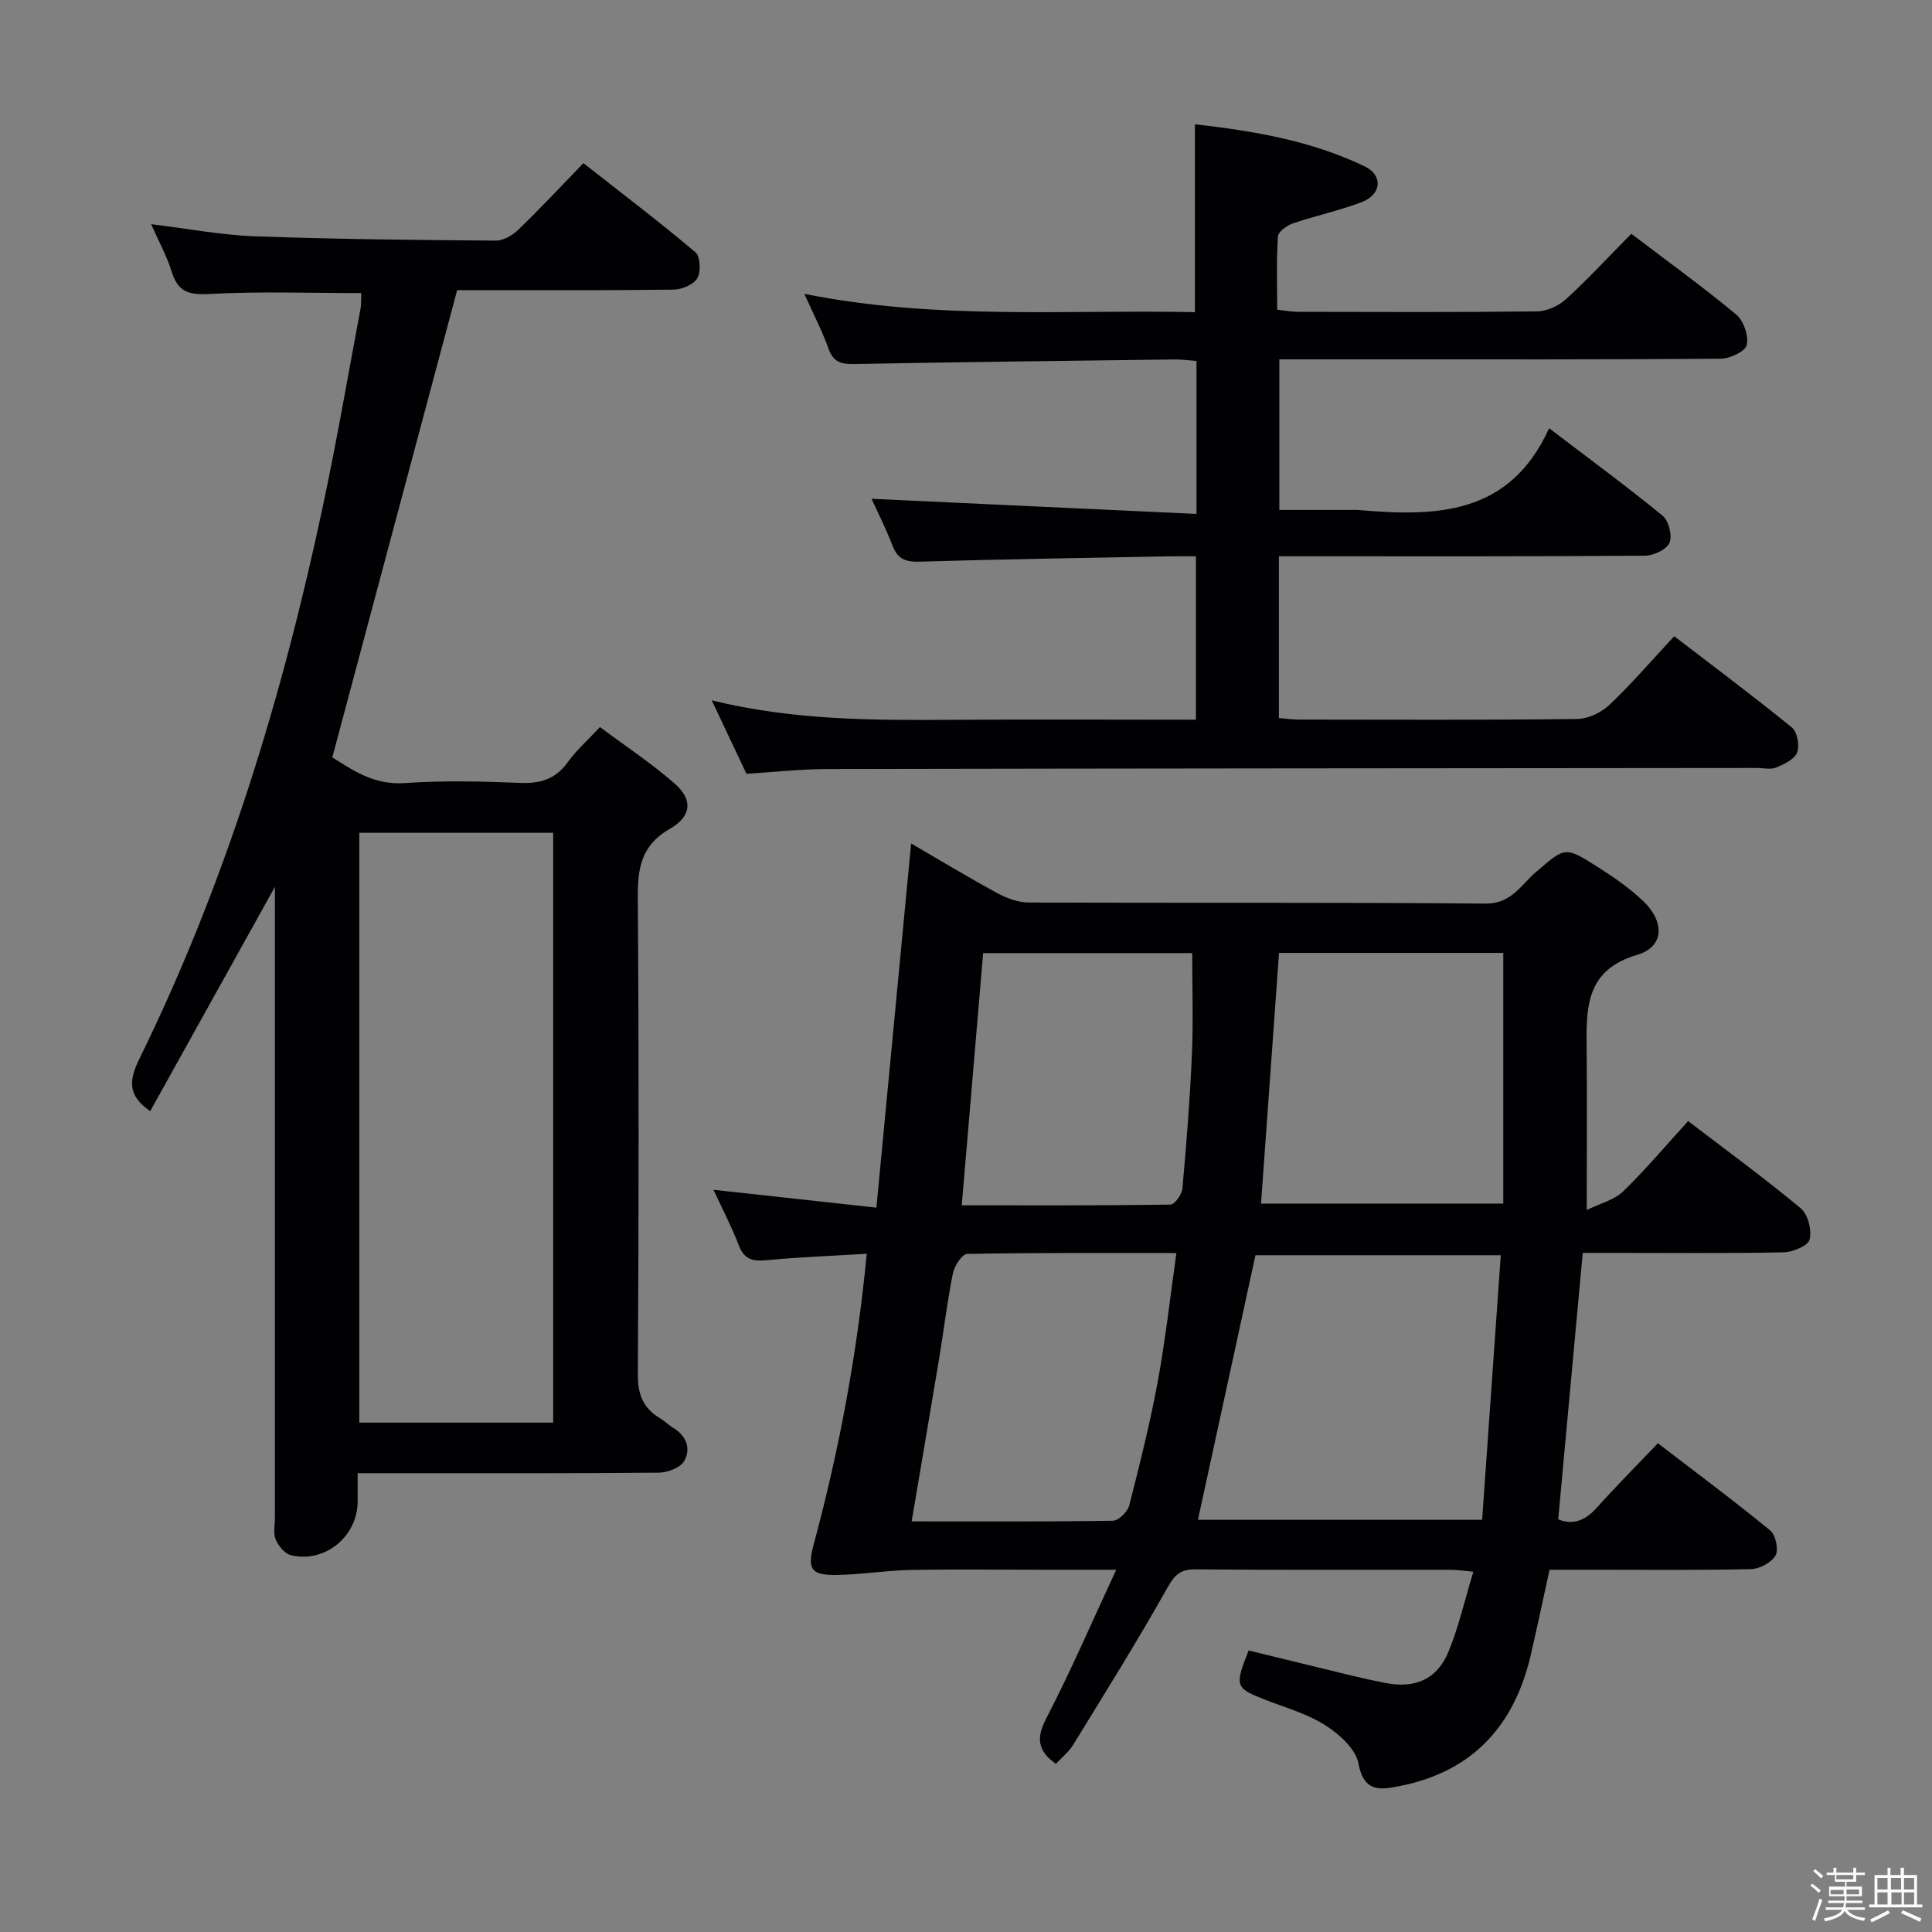 <svg enable-background="new 0 0 400 400" viewBox="0 0 400 400" xmlns="http://www.w3.org/2000/svg"><rect x="0" y="0" width="400" height="400" fill="#808080" stroke="none"/><path d="m374.8 390.4.4-.4c.7.5 1.3 1 1.8 1.4l-.5.5c-.5-.6-1.1-1.1-1.7-1.5zm1 7.3-.6-.3c.5-1.4 1.1-2.8 1.5-4.3.2.1.4.2.6.3-.5 1.3-1 2.8-1.5 4.3zm-.4-10.3.4-.4c.4.3 1 .8 1.7 1.4l-.5.5c-.4-.5-1-1-1.6-1.5zm2.5.3h1.7v-1h.6v1h3.5v-1h.6v1h1.8v.5h-1.8v1.4h-2v1h3.2v2h-3.2v.9h3.3v.5h-3.4c0 .3-.1.6-.1.9h4v.5h-3.7c.7.9 1.9 1.5 3.8 1.7-.1.2-.2.4-.3.6-2.1-.4-3.5-1.1-4-2.1-.4 1-1.8 1.7-4 2.2-.1-.2-.2-.4-.3-.6 2.1-.4 3.4-1 3.8-1.8h-3.4v-.5h3.6c.1-.3.1-.6.2-.9h-3.3v-.5h3.4c0-.3 0-.6 0-.9h-3.2v-2h3.3v-1h-2.1v-1.4h-1.7v-.5zm1.1 3.5v1h2.7c0-.3 0-.4 0-.4 0-.1 0-.2 0-.2 0-.1 0-.2 0-.3h-2.7zm1.2-3v.9h3.5v-.9zm4.7 3h-2.6v.6.4h2.6z" fill="#fcfbfa"/><path d="m393.6 386.7h.6v1.5h2.7v6.1h1.1v.6h-11v-.6h1.1v-6.1h2.7v-1.5h.6v1.5h2.1v-1.5zm-2.7 8.8.4.6c-1.2.6-2.5 1.3-3.8 1.9-.1-.2-.2-.4-.3-.6 1.2-.6 2.5-1.2 3.7-1.9zm-2.2-6.7v2.4h2.1v-2.4zm0 3v2.5h2.1v-2.5zm2.8-3v2.4h2.1v-2.4zm.1 3v2.5h2.1v-2.5h-2.2zm5.9 6.1c-1.4-.7-2.7-1.3-3.9-1.8l.3-.6c1.5.6 2.7 1.2 3.9 1.7zm-1.2-9.1h-2.1v2.4h2.1zm-2.1 3v2.5h2.1v-2.5z" fill="#fcfbfa"/><g fill="#010104"><path d="m218.61 365.19c-3.82-2.73-4.1-5.35-1.98-9.44 5.02-9.67 9.33-19.7 14.47-30.75-6.23 0-10.96 0-15.69 0-9 0-18-.13-26.99.05-5.12.1-10.22.97-15.34 1.03-5.27.06-5.97-1.3-4.58-6.46 5.27-19.53 8.96-39.35 10.95-60.04-7.17.43-13.93.69-20.65 1.32-2.83.27-4.68-.04-5.82-3.02-1.47-3.85-3.4-7.53-5.26-11.55 11.08 1.22 21.71 2.38 33.73 3.7 2.42-25.35 4.79-50.17 7.19-75.4 5.95 3.46 11.88 7.05 17.96 10.35 1.94 1.05 4.3 1.87 6.47 1.88 31.49.12 62.99-.06 94.48.22 5.4.05 7.4-3.94 10.49-6.57 5.98-5.08 5.86-5.39 12.68-1.06 3.35 2.13 6.69 4.43 9.54 7.16 4.45 4.28 4.29 9.44-1.3 11.08-9.98 2.95-10.55 9.89-10.47 18 .1 11.11.03 22.23.03 34.83 2.8-1.38 5.68-2.07 7.52-3.84 4.65-4.5 8.83-9.49 13.47-14.57 7.92 6.05 15.82 11.82 23.33 18.07 1.49 1.24 2.31 4.52 1.82 6.46-.32 1.29-3.49 2.6-5.41 2.64-11.99.24-23.99.12-35.99.12-1.8 0-3.6 0-5.57 0-1.71 18.63-3.38 36.75-5.08 55.16 2.99 1.24 5.54.31 7.93-2.35 4-4.45 8.23-8.7 12.71-13.4 8.13 6.24 15.84 11.97 23.26 18.06 1.13.93 1.77 4.01 1.09 5.19-.85 1.47-3.3 2.76-5.1 2.81-10.83.25-21.66.13-32.49.13-2.99 0-5.97 0-9.19 0-1.32 6-2.54 11.8-3.87 17.57-3.38 14.64-11.98 24.18-27.04 27.19-4 .8-7.53 1.47-8.66-4.66-.55-2.98-3.93-6.03-6.79-7.86-3.71-2.38-8.16-3.64-12.34-5.26-6.41-2.5-6.56-2.78-3.6-10.27 7.13 1.74 14.32 3.51 21.52 5.25 2.26.54 4.53 1.04 6.81 1.48 6.11 1.2 10.67-.73 13.04-6.47 2.13-5.16 3.36-10.68 5.15-16.56-2.08-.19-3.32-.4-4.56-.4-17.66-.02-35.33.07-52.99-.09-3.15-.03-4.3 1.16-5.82 3.86-6.17 10.97-12.85 21.66-19.44 32.4-.91 1.51-2.39 2.68-3.62 4.01zm29.41-50.53h58.84c1.3-18.41 2.57-36.53 3.86-54.78-17.62 0-34.45 0-50.79 0-4.03 18.52-7.94 36.49-11.91 54.78zm16.79-117.37c-1.24 17.29-2.48 34.57-3.73 51.9h50.16c0-17.47 0-34.54 0-51.9-15.33 0-30.74 0-46.43 0zm-76.06 117.7c14.42 0 28.05.08 41.68-.14 1.17-.02 3.02-1.85 3.36-3.15 2.18-8.5 4.31-17.04 5.91-25.67 1.59-8.59 2.54-17.3 3.86-26.6-15.1 0-29.22-.09-43.34.18-1.04.02-2.62 2.51-2.94 4.06-1.15 5.68-1.83 11.45-2.77 17.18-1.85 11.12-3.75 22.24-5.76 34.14zm10.37-65.44c14.67 0 28.94.06 43.2-.15.88-.01 2.37-2.08 2.48-3.29.83-9.25 1.57-18.51 1.97-27.78.3-7.03.06-14.08.06-21-14.47 0-28.86 0-43.28 0-1.48 17.44-2.93 34.55-4.43 52.22z"/><path d="m94.65 60.07c-8.66 32.42-17.16 64.24-25.85 96.75 3.79 2.29 8.36 5.78 14.99 5.31 7.96-.56 16-.36 23.98-.04 4.19.17 7.3-.81 9.8-4.31 1.72-2.41 4-4.41 6.64-7.25 5.23 3.9 10.63 7.47 15.45 11.68 3.77 3.29 3.63 6.74-.97 9.39-6.09 3.5-6.68 8.3-6.64 14.49.24 32.83.2 65.66.01 98.49-.02 4.14 1.11 6.99 4.58 9.04 1 .59 1.82 1.47 2.82 2.06 2.75 1.66 3.59 4.36 2.2 6.81-.79 1.39-3.44 2.39-5.27 2.41-18.83.17-37.66.11-56.49.11-1.79 0-3.57 0-5.85 0v5.87c-.01 7.24-6.87 12.86-13.87 11.09-1.26-.32-2.55-1.93-3.11-3.25-.54-1.28-.15-2.95-.15-4.45 0-41.5 0-82.99 0-124.49 0-1.81 0-3.62 0-6.17-8.86 15.93-17.35 31.19-25.82 46.44-4.72-3.22-4.42-6.41-2.23-10.86 17.89-36.44 29.62-74.98 38.02-114.59 2.86-13.46 5.19-27.04 7.73-40.57.21-1.11.12-2.27.17-3.35-10.64 0-21.11-.38-31.52.19-4.26.23-6.45-.5-7.72-4.61-1.02-3.29-2.73-6.37-4.26-9.85 7.45.91 14.43 2.25 21.45 2.51 16.63.61 33.28.77 49.92.9 1.56.01 3.44-1.1 4.64-2.25 4.43-4.27 8.64-8.78 13.49-13.79 7.96 6.25 15.73 12.15 23.18 18.43 1.02.86 1.18 4.02.42 5.37-.75 1.32-3.18 2.35-4.88 2.38-13.66.19-27.33.11-40.99.11-1.67 0-3.31 0-3.87 0zm19.88 234.47c0-40.93 0-81.57 0-122.12-13.64 0-26.87 0-40.14 0v122.12z"/><path d="m320.73 88.66c8.82 6.73 16.32 12.22 23.5 18.12 1.27 1.04 2.04 4.13 1.42 5.59-.59 1.4-3.29 2.67-5.07 2.68-23.33.18-46.66.12-69.99.12-1.81 0-3.62 0-5.81 0v33.5c1.43.11 2.86.31 4.28.31 19.16.02 38.33.11 57.49-.12 2.27-.03 5.01-1.35 6.69-2.95 4.57-4.34 8.7-9.15 13.39-14.19 8.19 6.29 16.42 12.43 24.37 18.91 1.11.91 1.62 3.75 1.07 5.17-.55 1.41-2.69 2.42-4.34 3.11-1.14.47-2.63.09-3.96.09-64.15.06-128.31.09-192.46.22-5.47.01-10.94.62-16.77.98-2.26-4.77-4.5-9.52-7.18-15.2 16.97 4.16 33.47 4.13 49.99 4.03 16.64-.11 33.28-.02 50.25-.02 0-11.25 0-22.16 0-33.83-1.77 0-3.53-.03-5.29 0-17.31.33-34.62.58-51.92 1.11-2.97.09-4.56-.59-5.62-3.36-1.37-3.55-3.1-6.96-4.33-9.66 22.22 1.03 44.61 2.08 67.28 3.13 0-11.42 0-21.36 0-31.67-1.59-.11-3.05-.32-4.5-.31-22.14.28-44.28.53-66.42.95-2.71.05-4.29-.44-5.27-3.19-1.27-3.58-3.04-6.98-5-11.34 27.25 5.46 54.07 3.24 80.86 3.79 0-13.17 0-25.72 0-38.9 12.04 1.37 24.05 3.36 35.18 8.73 3.84 1.86 3.45 5.83-.65 7.39-4.61 1.76-9.5 2.79-14.19 4.38-1.26.43-3.09 1.73-3.15 2.73-.33 4.94-.15 9.92-.15 15.16 1.72.19 3 .44 4.27.44 16.5.03 33 .11 49.49-.09 2.04-.02 4.49-1.12 6.02-2.52 4.64-4.24 8.92-8.88 13.54-13.55 7.55 5.75 14.83 11 21.71 16.72 1.54 1.28 2.6 4.39 2.19 6.3-.28 1.32-3.47 2.83-5.37 2.85-23.99.19-47.99.13-71.99.13-6.32 0-12.64 0-19.42 0v31.18h14.83c.5 0 1-.04 1.5.01 15.94 1.37 31.3 1.24 39.53-16.93z"/></g></svg>